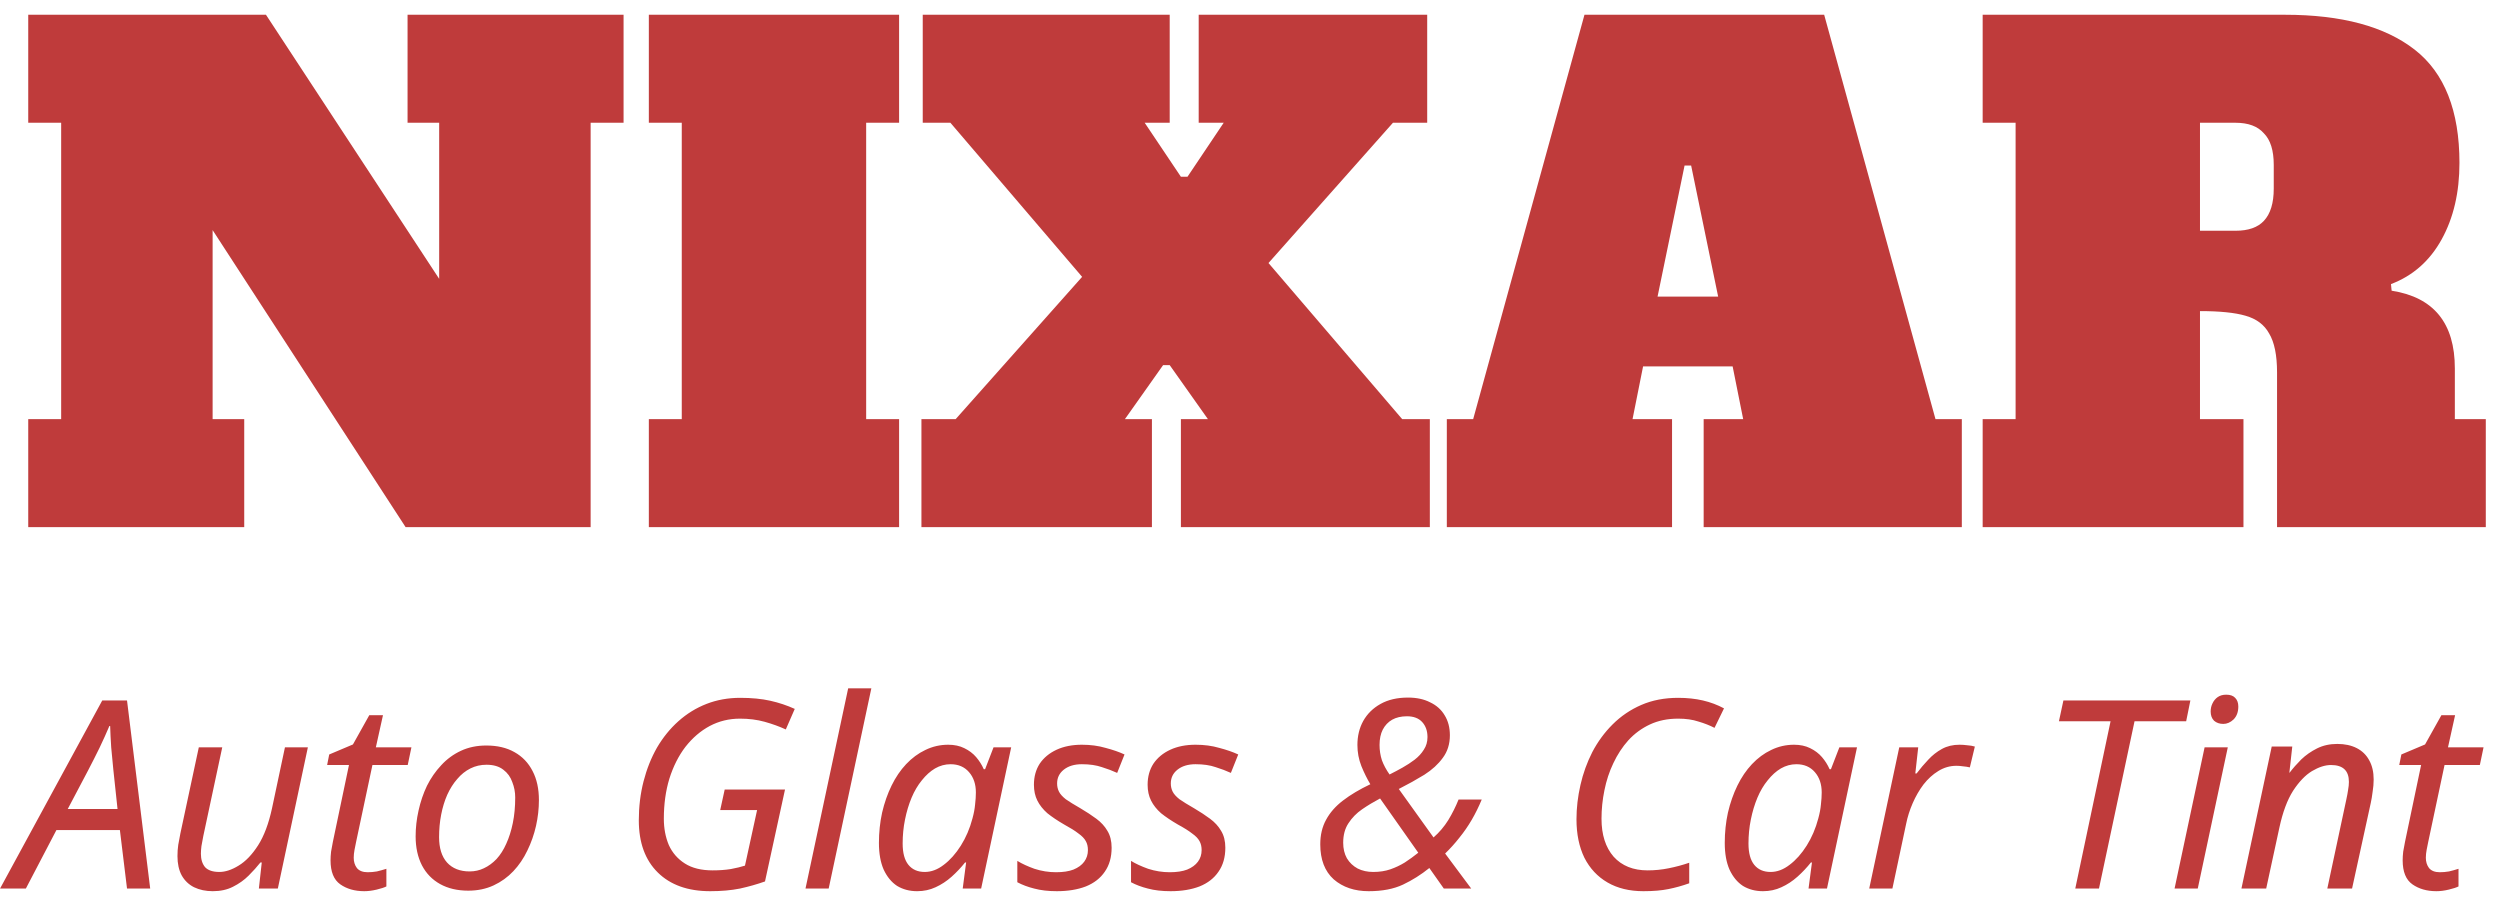 <svg width="166" height="60" viewBox="0 0 166 60" fill="none" xmlns="http://www.w3.org/2000/svg">
<path d="M27.062 0.98H41.405V8.151H39.218V35H26.931L14.118 15.279V27.829H16.217V35H1.875V27.829H4.061V8.151H1.875V0.98H17.66L29.161 18.515V8.151H27.062V0.98ZM43.083 35V27.829H45.269V8.151H43.083V0.98H59.7V8.151H57.513V27.829H59.7V35H43.083ZM93.104 27.829H94.941V35H78.412V27.829H80.205L77.668 24.243H77.231L74.695 27.829H76.488V35H61.183V27.829H63.457L71.853 18.383L63.107 8.151H61.27V0.98H77.668V8.151H76.007L78.412 11.737H78.849L81.254 8.151H79.593V0.98H94.766V8.151H92.492L84.228 17.465L93.104 27.829ZM128.516 27.829H130.265V35H113.123V27.829H115.747L115.047 24.33H109.1L108.401 27.829H111.024V35H96.069V27.829H97.819L105.209 0.98H121.125L128.516 27.829ZM110.062 19.695H114.085L112.292 10.993H111.855L110.062 19.695ZM131.649 27.829H133.836V8.151H131.649V0.98H151.72C155.481 0.98 158.352 1.752 160.335 3.297C162.317 4.842 163.308 7.349 163.308 10.818C163.308 12.772 162.915 14.462 162.128 15.891C161.341 17.319 160.218 18.311 158.761 18.864L158.804 19.302C161.603 19.739 163.002 21.459 163.002 24.462V27.829H165.057V35H151.196V24.724C151.196 23.587 151.021 22.727 150.671 22.144C150.35 21.561 149.825 21.167 149.097 20.963C148.397 20.759 147.391 20.657 146.079 20.657V27.829H148.966V35H131.649V27.829ZM148.441 15.322C149.286 15.322 149.913 15.104 150.321 14.666C150.758 14.2 150.977 13.486 150.977 12.524V10.95C150.977 9.988 150.758 9.288 150.321 8.851C149.913 8.384 149.286 8.151 148.441 8.151H146.079V15.322H148.441ZM0.003 59L6.79 46.511H8.434L9.973 59H8.434L7.961 55.117H3.746L1.717 59H0.003ZM4.498 53.718H7.804L7.524 51.094C7.478 50.651 7.431 50.161 7.384 49.625C7.349 49.088 7.326 48.616 7.314 48.208H7.262C7.075 48.651 6.86 49.129 6.615 49.642C6.37 50.144 6.113 50.651 5.845 51.164L4.498 53.718ZM14.127 59.175C13.661 59.175 13.247 59.087 12.886 58.913C12.536 58.738 12.262 58.475 12.064 58.125C11.877 57.776 11.784 57.35 11.784 56.849C11.784 56.58 11.801 56.33 11.836 56.096C11.883 55.852 11.93 55.601 11.976 55.344L13.2 49.625H14.757L13.498 55.519C13.451 55.776 13.41 55.997 13.375 56.184C13.352 56.37 13.34 56.54 13.34 56.691C13.34 57.064 13.434 57.362 13.62 57.583C13.819 57.793 14.133 57.898 14.565 57.898C14.961 57.898 15.387 57.758 15.842 57.478C16.308 57.198 16.74 56.749 17.136 56.131C17.532 55.513 17.841 54.691 18.063 53.665L18.92 49.625H20.442L18.448 59H17.189L17.381 57.268H17.293C17.072 57.548 16.809 57.84 16.506 58.143C16.215 58.434 15.871 58.679 15.474 58.878C15.09 59.076 14.641 59.175 14.127 59.175ZM24.187 59.175C23.557 59.175 23.026 59.023 22.595 58.72C22.164 58.417 21.948 57.886 21.948 57.128C21.948 56.953 21.959 56.761 21.983 56.551C22.018 56.33 22.059 56.108 22.105 55.887L23.172 50.797H21.721L21.86 50.097L23.435 49.432L24.519 47.491H25.429L24.956 49.625H27.318L27.073 50.797H24.729L23.645 55.904C23.61 56.056 23.575 56.231 23.54 56.429C23.505 56.615 23.487 56.79 23.487 56.953C23.487 57.222 23.557 57.449 23.697 57.636C23.849 57.822 24.088 57.916 24.414 57.916C24.624 57.916 24.828 57.898 25.026 57.863C25.225 57.816 25.434 57.758 25.656 57.688V58.86C25.516 58.93 25.3 59 25.009 59.07C24.717 59.14 24.443 59.175 24.187 59.175ZM31.096 59.14C30.373 59.14 29.75 58.994 29.225 58.703C28.7 58.411 28.298 57.997 28.018 57.461C27.738 56.913 27.598 56.271 27.598 55.537C27.598 54.965 27.662 54.394 27.791 53.823C27.919 53.24 28.105 52.691 28.35 52.178C28.607 51.665 28.922 51.211 29.295 50.814C29.668 50.406 30.105 50.085 30.607 49.852C31.108 49.619 31.668 49.502 32.286 49.502C33.02 49.502 33.644 49.648 34.157 49.94C34.682 50.231 35.084 50.651 35.364 51.199C35.644 51.735 35.784 52.377 35.784 53.123C35.784 53.694 35.72 54.266 35.592 54.837C35.463 55.408 35.271 55.956 35.014 56.481C34.77 56.994 34.461 57.449 34.087 57.846C33.714 58.242 33.277 58.557 32.776 58.79C32.274 59.023 31.714 59.14 31.096 59.14ZM31.184 57.863C31.522 57.863 31.837 57.793 32.128 57.653C32.431 57.513 32.711 57.309 32.968 57.041C33.224 56.761 33.44 56.423 33.615 56.026C33.802 55.618 33.947 55.158 34.052 54.645C34.157 54.132 34.21 53.566 34.21 52.948C34.21 52.598 34.146 52.26 34.017 51.934C33.901 51.595 33.703 51.321 33.423 51.111C33.143 50.89 32.77 50.779 32.303 50.779C31.918 50.779 31.563 50.861 31.236 51.024C30.91 51.187 30.618 51.42 30.362 51.724C30.105 52.015 29.884 52.365 29.697 52.773C29.522 53.17 29.388 53.607 29.295 54.085C29.201 54.563 29.155 55.065 29.155 55.589C29.155 56.312 29.33 56.872 29.68 57.268C30.041 57.665 30.542 57.863 31.184 57.863ZM47.157 59.175C45.676 59.175 44.516 58.761 43.677 57.933C42.837 57.105 42.417 55.951 42.417 54.47C42.417 53.56 42.522 52.697 42.732 51.881C42.942 51.065 43.239 50.319 43.624 49.642C44.021 48.966 44.493 48.383 45.041 47.893C45.601 47.392 46.225 47.007 46.913 46.739C47.601 46.471 48.347 46.336 49.151 46.336C49.909 46.336 50.574 46.401 51.145 46.529C51.717 46.657 52.259 46.838 52.772 47.071L52.177 48.435C51.746 48.237 51.279 48.068 50.778 47.928C50.277 47.788 49.729 47.718 49.134 47.718C48.411 47.718 47.74 47.881 47.123 48.208C46.516 48.534 45.98 48.995 45.513 49.59C45.059 50.184 44.703 50.89 44.446 51.706C44.201 52.511 44.079 53.397 44.079 54.365C44.079 55.006 44.19 55.589 44.411 56.114C44.645 56.627 45 57.035 45.478 57.338C45.956 57.642 46.569 57.793 47.315 57.793C47.758 57.793 48.16 57.764 48.522 57.706C48.895 57.636 49.21 57.56 49.466 57.478L50.271 53.788H47.822L48.12 52.423H52.125L50.796 58.528C50.271 58.714 49.717 58.872 49.134 59C48.551 59.117 47.892 59.175 47.157 59.175ZM53.485 59L56.318 45.707H57.857L55.024 59H53.485ZM60.898 59.175C60.396 59.175 59.953 59.058 59.568 58.825C59.195 58.58 58.898 58.219 58.676 57.741C58.466 57.263 58.361 56.674 58.361 55.974C58.361 55.274 58.431 54.604 58.571 53.962C58.723 53.309 58.933 52.709 59.201 52.161C59.469 51.613 59.79 51.141 60.163 50.744C60.548 50.336 60.973 50.021 61.44 49.8C61.918 49.566 62.425 49.45 62.962 49.45C63.37 49.45 63.725 49.526 64.028 49.677C64.343 49.829 64.606 50.027 64.816 50.272C65.025 50.517 65.195 50.785 65.323 51.077H65.41L65.97 49.625H67.142L65.148 59H63.924L64.151 57.268H64.081C63.813 57.606 63.516 57.921 63.189 58.213C62.862 58.504 62.507 58.738 62.122 58.913C61.749 59.087 61.341 59.175 60.898 59.175ZM61.405 57.898C61.836 57.898 62.256 57.741 62.664 57.426C63.084 57.111 63.463 56.685 63.801 56.149C64.139 55.612 64.396 55.012 64.571 54.347C64.664 54.009 64.722 53.7 64.746 53.42C64.781 53.129 64.798 52.861 64.798 52.616C64.798 52.068 64.647 51.619 64.343 51.269C64.04 50.919 63.632 50.744 63.119 50.744C62.758 50.744 62.413 50.837 62.087 51.024C61.772 51.211 61.481 51.473 61.212 51.811C60.944 52.138 60.717 52.522 60.53 52.965C60.344 53.409 60.198 53.893 60.093 54.417C59.988 54.93 59.936 55.461 59.936 56.009C59.936 56.639 60.064 57.111 60.32 57.426C60.577 57.741 60.938 57.898 61.405 57.898ZM70.174 59.175C69.603 59.175 69.101 59.117 68.67 59C68.25 58.895 67.877 58.755 67.55 58.58V57.163C67.854 57.35 68.233 57.525 68.688 57.688C69.154 57.84 69.632 57.916 70.122 57.916C70.588 57.916 70.973 57.857 71.276 57.741C71.591 57.612 71.83 57.438 71.993 57.216C72.156 56.994 72.238 56.738 72.238 56.446C72.238 56.213 72.192 56.015 72.098 55.852C72.005 55.677 71.842 55.508 71.609 55.344C71.387 55.169 71.072 54.971 70.664 54.75C70.221 54.493 69.848 54.242 69.544 53.998C69.253 53.741 69.031 53.461 68.88 53.158C68.728 52.855 68.653 52.505 68.653 52.108C68.653 51.572 68.781 51.106 69.037 50.709C69.305 50.313 69.679 50.004 70.157 49.782C70.635 49.561 71.195 49.45 71.836 49.45C72.407 49.45 72.932 49.52 73.41 49.66C73.9 49.788 74.32 49.934 74.669 50.097L74.18 51.321C73.876 51.181 73.538 51.053 73.165 50.937C72.792 50.808 72.349 50.744 71.836 50.744C71.335 50.744 70.932 50.867 70.629 51.111C70.338 51.345 70.192 51.648 70.192 52.021C70.192 52.219 70.233 52.4 70.314 52.563C70.396 52.727 70.547 52.896 70.769 53.071C71.002 53.234 71.323 53.432 71.731 53.665C72.127 53.898 72.483 54.132 72.798 54.365C73.113 54.598 73.358 54.866 73.532 55.169C73.719 55.473 73.812 55.846 73.812 56.289C73.812 56.919 73.661 57.449 73.358 57.881C73.066 58.312 72.646 58.639 72.098 58.86C71.55 59.07 70.909 59.175 70.174 59.175ZM77.724 59.175C77.153 59.175 76.651 59.117 76.22 59C75.8 58.895 75.427 58.755 75.1 58.58V57.163C75.404 57.35 75.783 57.525 76.237 57.688C76.704 57.84 77.182 57.916 77.672 57.916C78.138 57.916 78.523 57.857 78.826 57.741C79.141 57.612 79.38 57.438 79.543 57.216C79.707 56.994 79.788 56.738 79.788 56.446C79.788 56.213 79.741 56.015 79.648 55.852C79.555 55.677 79.392 55.508 79.158 55.344C78.937 55.169 78.622 54.971 78.214 54.75C77.771 54.493 77.398 54.242 77.094 53.998C76.803 53.741 76.581 53.461 76.43 53.158C76.278 52.855 76.202 52.505 76.202 52.108C76.202 51.572 76.331 51.106 76.587 50.709C76.855 50.313 77.228 50.004 77.707 49.782C78.185 49.561 78.744 49.45 79.386 49.45C79.957 49.45 80.482 49.52 80.96 49.66C81.45 49.788 81.87 49.934 82.219 50.097L81.73 51.321C81.426 51.181 81.088 51.053 80.715 50.937C80.342 50.808 79.899 50.744 79.386 50.744C78.884 50.744 78.482 50.867 78.179 51.111C77.887 51.345 77.742 51.648 77.742 52.021C77.742 52.219 77.782 52.4 77.864 52.563C77.946 52.727 78.097 52.896 78.319 53.071C78.552 53.234 78.873 53.432 79.281 53.665C79.677 53.898 80.033 54.132 80.348 54.365C80.663 54.598 80.907 54.866 81.082 55.169C81.269 55.473 81.362 55.846 81.362 56.289C81.362 56.919 81.211 57.449 80.907 57.881C80.616 58.312 80.196 58.639 79.648 58.86C79.1 59.07 78.459 59.175 77.724 59.175ZM90.885 59.175C89.94 59.175 89.165 58.913 88.558 58.388C87.964 57.851 87.666 57.076 87.666 56.062C87.666 55.444 87.794 54.901 88.051 54.435C88.308 53.957 88.681 53.531 89.171 53.158C89.672 52.773 90.278 52.412 90.99 52.074C90.768 51.7 90.57 51.298 90.395 50.867C90.22 50.423 90.132 49.957 90.132 49.467C90.132 48.873 90.261 48.342 90.517 47.876C90.785 47.398 91.17 47.019 91.672 46.739C92.173 46.459 92.779 46.319 93.491 46.319C94.062 46.319 94.552 46.424 94.96 46.634C95.38 46.832 95.701 47.118 95.922 47.491C96.155 47.864 96.272 48.307 96.272 48.82C96.272 49.403 96.115 49.905 95.8 50.324C95.496 50.744 95.088 51.117 94.575 51.444C94.062 51.759 93.497 52.074 92.879 52.388L95.187 55.607C95.572 55.269 95.899 54.884 96.167 54.452C96.435 54.009 96.662 53.554 96.849 53.088H98.388C98.19 53.566 97.969 54.015 97.724 54.435C97.479 54.855 97.205 55.251 96.902 55.624C96.61 55.997 96.295 56.347 95.957 56.674L97.689 59H95.87L94.908 57.636C94.359 58.079 93.776 58.446 93.159 58.738C92.54 59.029 91.782 59.175 90.885 59.175ZM91.182 57.898C91.602 57.898 91.981 57.84 92.319 57.723C92.657 57.606 92.978 57.455 93.281 57.268C93.584 57.07 93.881 56.854 94.173 56.621L91.637 53.018C91.217 53.24 90.82 53.479 90.447 53.735C90.074 53.992 89.771 54.301 89.538 54.662C89.305 55.012 89.188 55.444 89.188 55.956C89.188 56.353 89.27 56.697 89.433 56.989C89.608 57.28 89.847 57.507 90.15 57.671C90.453 57.822 90.797 57.898 91.182 57.898ZM92.266 51.426C92.546 51.286 92.832 51.135 93.124 50.971C93.415 50.808 93.683 50.633 93.928 50.447C94.185 50.249 94.389 50.027 94.54 49.782C94.704 49.537 94.785 49.257 94.785 48.943C94.785 48.534 94.668 48.202 94.435 47.946C94.202 47.689 93.864 47.561 93.421 47.561C93.036 47.561 92.71 47.637 92.441 47.788C92.173 47.94 91.963 48.161 91.812 48.453C91.672 48.733 91.602 49.071 91.602 49.467C91.602 49.817 91.654 50.155 91.759 50.482C91.876 50.797 92.045 51.111 92.266 51.426ZM109.121 59.175C108.2 59.175 107.407 58.983 106.742 58.598C106.078 58.213 105.565 57.665 105.203 56.953C104.853 56.231 104.678 55.379 104.678 54.4C104.678 53.654 104.766 52.896 104.941 52.126C105.116 51.356 105.378 50.628 105.728 49.94C106.089 49.252 106.538 48.639 107.075 48.103C107.623 47.555 108.258 47.123 108.981 46.809C109.704 46.494 110.521 46.336 111.43 46.336C112.025 46.336 112.573 46.395 113.074 46.511C113.576 46.628 114.042 46.803 114.474 47.036L113.844 48.33C113.529 48.167 113.173 48.027 112.777 47.911C112.392 47.782 111.943 47.718 111.43 47.718C110.73 47.718 110.107 47.846 109.558 48.103C109.01 48.359 108.532 48.709 108.124 49.153C107.728 49.596 107.395 50.103 107.127 50.674C106.859 51.234 106.661 51.834 106.533 52.476C106.404 53.105 106.34 53.735 106.34 54.365C106.34 55.426 106.608 56.266 107.145 56.884C107.693 57.49 108.445 57.793 109.401 57.793C109.879 57.793 110.346 57.746 110.8 57.653C111.267 57.56 111.722 57.438 112.165 57.286V58.65C111.71 58.813 111.249 58.942 110.783 59.035C110.328 59.128 109.774 59.175 109.121 59.175ZM117.061 59.175C116.559 59.175 116.116 59.058 115.731 58.825C115.358 58.58 115.061 58.219 114.839 57.741C114.629 57.263 114.524 56.674 114.524 55.974C114.524 55.274 114.594 54.604 114.734 53.962C114.886 53.309 115.096 52.709 115.364 52.161C115.632 51.613 115.953 51.141 116.326 50.744C116.711 50.336 117.136 50.021 117.603 49.8C118.081 49.566 118.588 49.45 119.125 49.45C119.533 49.45 119.888 49.526 120.192 49.677C120.506 49.829 120.769 50.027 120.979 50.272C121.189 50.517 121.358 50.785 121.486 51.077H121.573L122.133 49.625H123.305L121.311 59H120.087L120.314 57.268H120.244C119.976 57.606 119.679 57.921 119.352 58.213C119.026 58.504 118.67 58.738 118.285 58.913C117.912 59.087 117.504 59.175 117.061 59.175ZM117.568 57.898C117.999 57.898 118.419 57.741 118.827 57.426C119.247 57.111 119.626 56.685 119.964 56.149C120.302 55.612 120.559 55.012 120.734 54.347C120.827 54.009 120.885 53.7 120.909 53.42C120.944 53.129 120.961 52.861 120.961 52.616C120.961 52.068 120.81 51.619 120.506 51.269C120.203 50.919 119.795 50.744 119.282 50.744C118.921 50.744 118.577 50.837 118.25 51.024C117.935 51.211 117.644 51.473 117.376 51.811C117.107 52.138 116.88 52.522 116.693 52.965C116.507 53.409 116.361 53.893 116.256 54.417C116.151 54.93 116.099 55.461 116.099 56.009C116.099 56.639 116.227 57.111 116.483 57.426C116.74 57.741 117.102 57.898 117.568 57.898ZM124.116 59L126.11 49.625H127.369L127.177 51.356H127.264C127.509 51.03 127.766 50.727 128.034 50.447C128.302 50.155 128.605 49.916 128.944 49.73C129.282 49.543 129.672 49.45 130.115 49.45C130.279 49.45 130.448 49.462 130.623 49.485C130.809 49.496 130.978 49.526 131.13 49.572L130.798 50.954C130.646 50.919 130.494 50.896 130.343 50.884C130.203 50.861 130.057 50.849 129.906 50.849C129.474 50.849 129.072 50.966 128.699 51.199C128.337 51.42 128.011 51.718 127.719 52.091C127.439 52.464 127.2 52.878 127.002 53.333C126.804 53.788 126.658 54.248 126.565 54.715L125.655 59H124.116ZM137.798 59L140.141 47.893H136.713L137.01 46.511H145.441L145.161 47.893H141.733L139.372 59H137.798ZM144.391 59L146.385 49.625H147.925L145.931 59H144.391ZM147.627 48.068C147.382 48.068 147.178 47.998 147.015 47.858C146.863 47.706 146.788 47.502 146.788 47.246C146.788 47.048 146.828 46.867 146.91 46.704C146.992 46.529 147.108 46.389 147.26 46.284C147.412 46.179 147.598 46.127 147.82 46.127C148.088 46.127 148.286 46.197 148.414 46.336C148.554 46.476 148.624 46.669 148.624 46.914C148.624 47.275 148.519 47.561 148.309 47.771C148.099 47.969 147.872 48.068 147.627 48.068ZM148.831 59L150.842 49.572H152.207L152.014 51.304H152.032C152.253 51.012 152.51 50.721 152.801 50.429C153.105 50.138 153.454 49.893 153.851 49.695C154.247 49.496 154.696 49.397 155.198 49.397C155.699 49.397 156.13 49.491 156.492 49.677C156.853 49.864 157.127 50.132 157.314 50.482C157.512 50.832 157.611 51.257 157.611 51.759C157.611 52.027 157.588 52.301 157.541 52.581C157.506 52.861 157.466 53.105 157.419 53.315L156.177 59H154.533L155.792 53.105C155.851 52.837 155.891 52.616 155.915 52.441C155.95 52.254 155.967 52.079 155.967 51.916C155.967 51.543 155.868 51.263 155.67 51.077C155.472 50.89 155.174 50.797 154.778 50.797C154.393 50.797 153.973 50.931 153.518 51.199C153.075 51.467 152.656 51.904 152.259 52.511C151.874 53.117 151.571 53.933 151.35 54.959L150.475 59H148.831ZM161.776 59.175C161.146 59.175 160.616 59.023 160.184 58.72C159.753 58.417 159.537 57.886 159.537 57.128C159.537 56.953 159.549 56.761 159.572 56.551C159.607 56.33 159.648 56.108 159.695 55.887L160.762 50.797H159.31L159.45 50.097L161.024 49.432L162.108 47.491H163.018L162.546 49.625H164.907L164.662 50.797H162.318L161.234 55.904C161.199 56.056 161.164 56.231 161.129 56.429C161.094 56.615 161.076 56.79 161.076 56.953C161.076 57.222 161.146 57.449 161.286 57.636C161.438 57.822 161.677 57.916 162.003 57.916C162.213 57.916 162.417 57.898 162.616 57.863C162.814 57.816 163.024 57.758 163.245 57.688V58.86C163.105 58.93 162.89 59 162.598 59.07C162.307 59.14 162.033 59.175 161.776 59.175Z" fill="#BF3B3B"/>
</svg>
